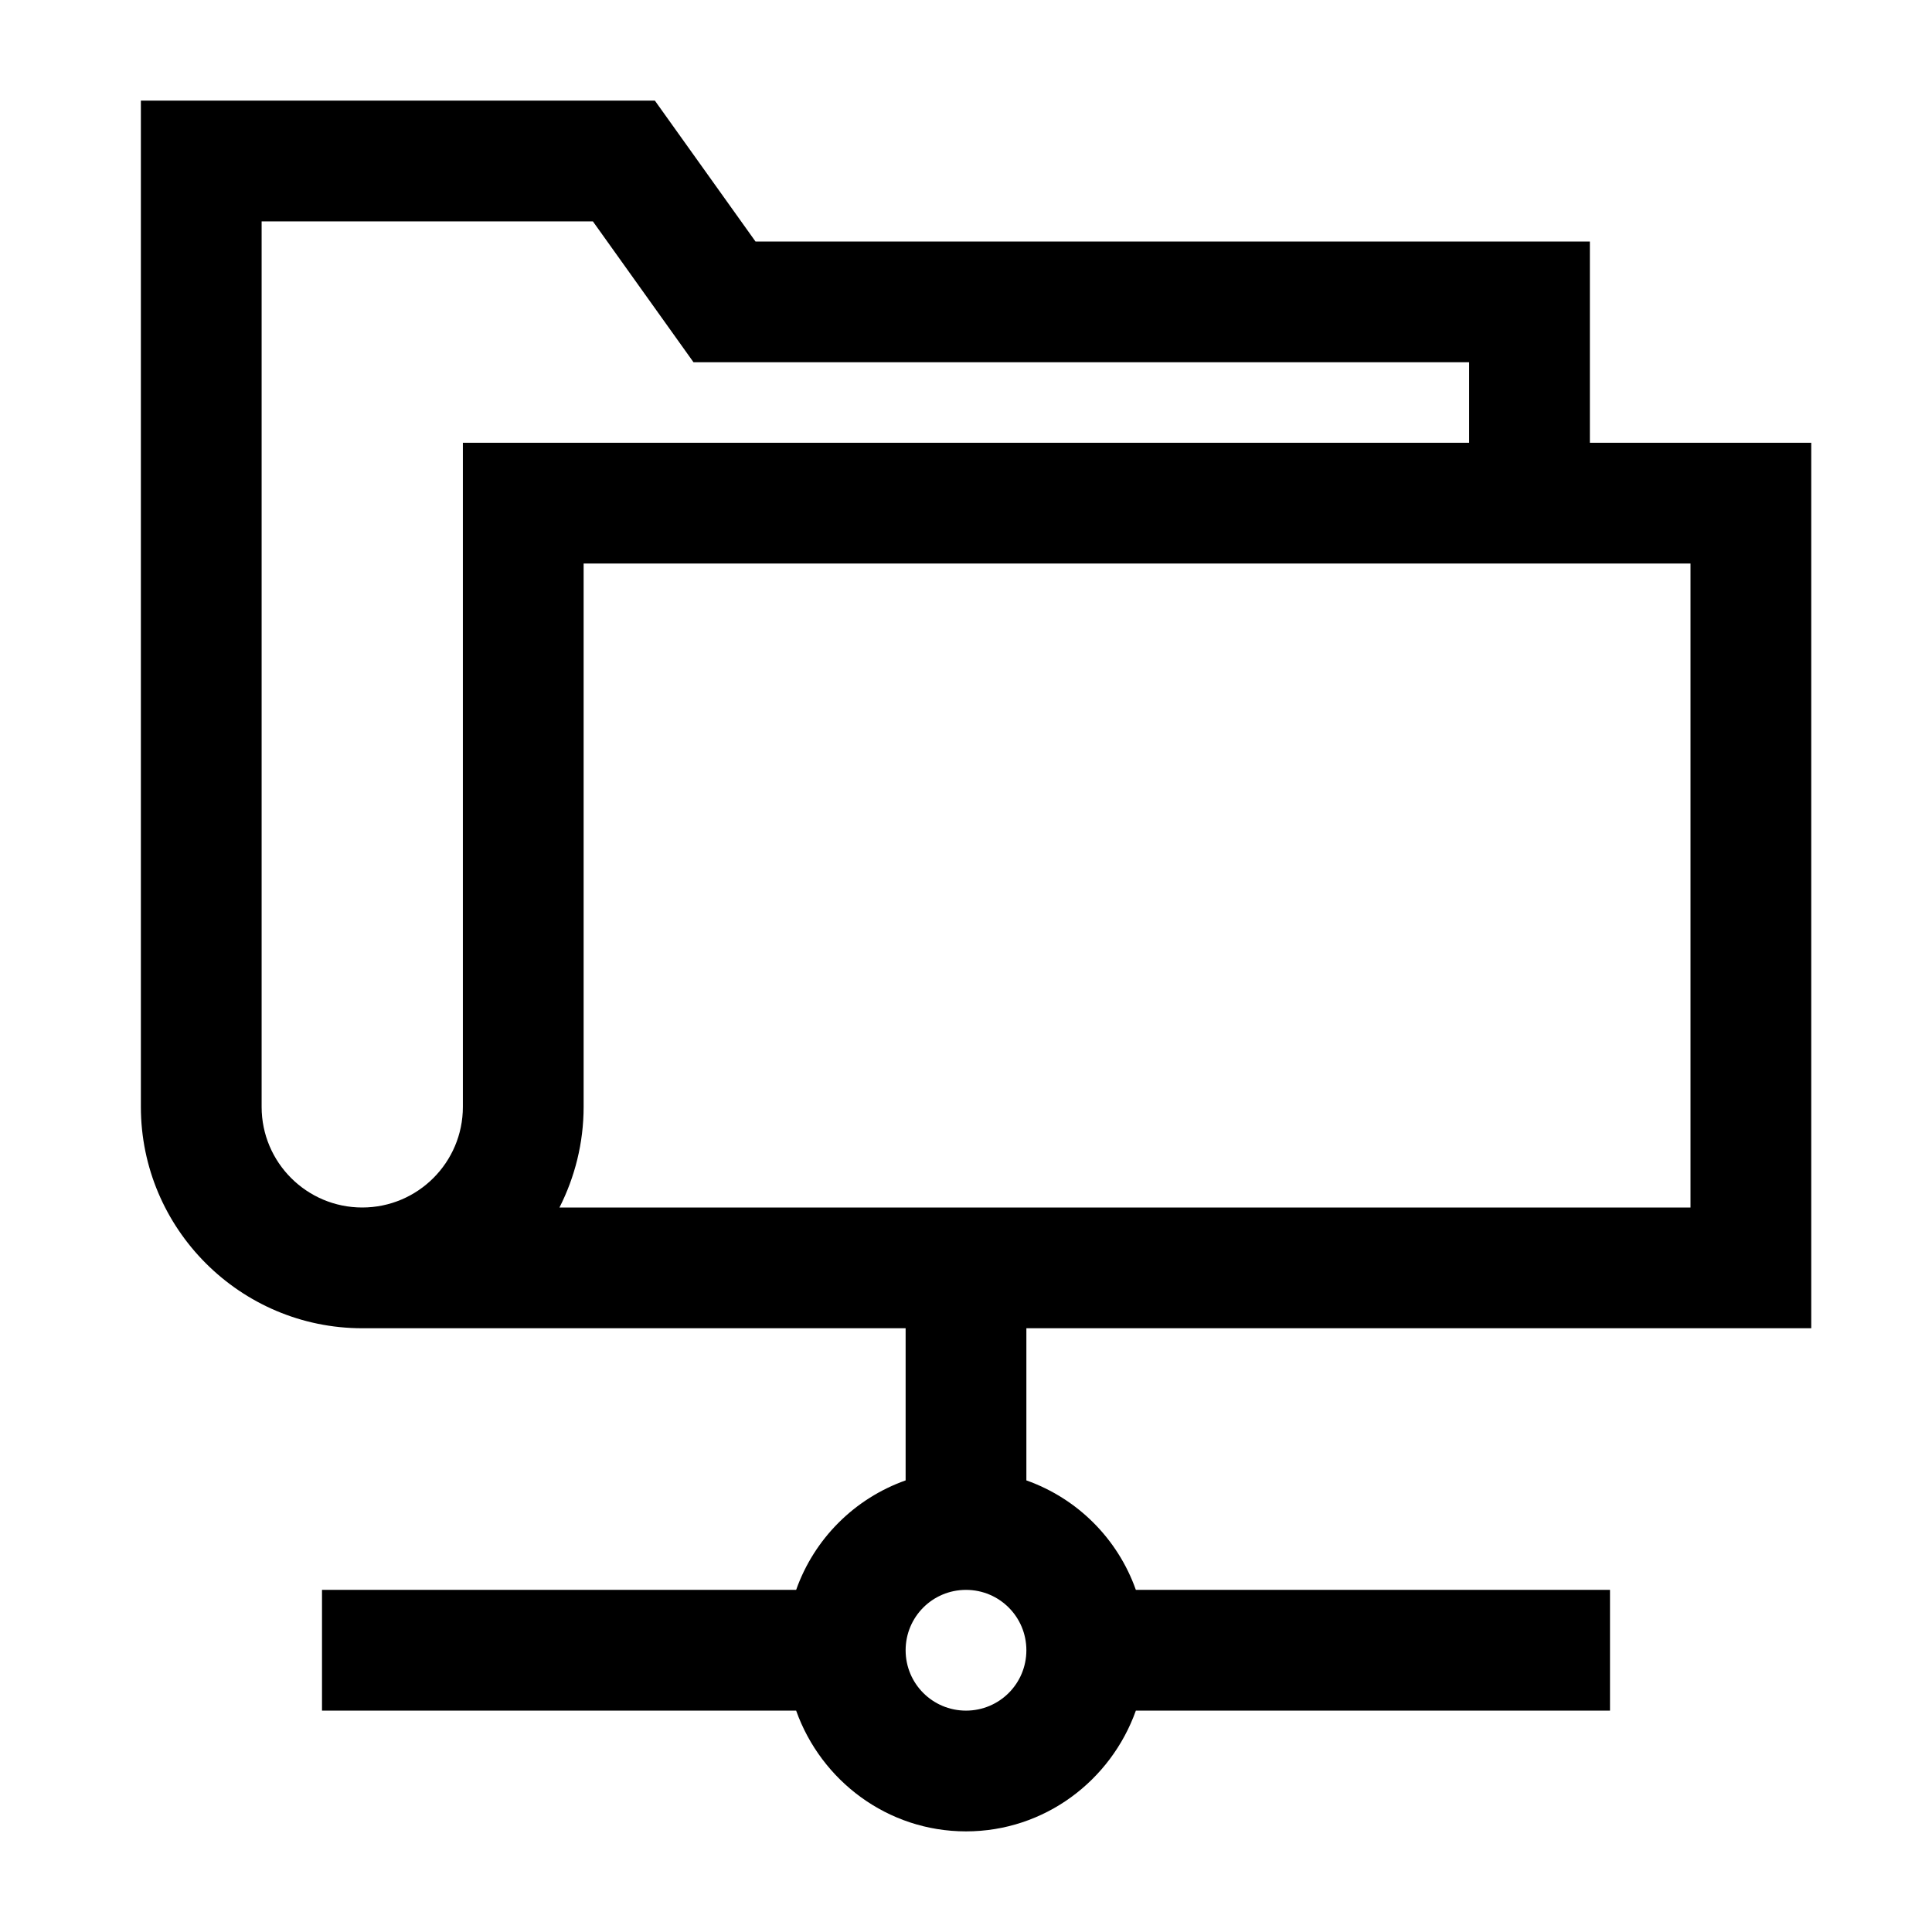 <svg width="24" height="24" viewBox="0 0 24 24" fill="none" xmlns="http://www.w3.org/2000/svg">
<g clip-path="url(#clip0_4711_19153)">
<path d="M22.5 16.5V5.5H19.75V3H9.385L8.135 1.25H1.75V13.75C1.75 15.265 2.985 16.5 4.5 16.5H11.25V18.39C10.615 18.615 10.115 19.115 9.89 19.75H4V21.25H9.89C10.2 22.12 11.025 22.75 12 22.75C12.975 22.75 13.8 22.12 14.11 21.25H20V19.75H14.11C13.885 19.115 13.385 18.615 12.75 18.39V16.5H22.5ZM12 21.25C11.585 21.25 11.25 20.915 11.25 20.5C11.25 20.085 11.585 19.75 12 19.75C12.415 19.75 12.75 20.085 12.75 20.5C12.75 20.915 12.415 21.25 12 21.25ZM5.75 13.75C5.75 14.44 5.19 15 4.5 15C3.81 15 3.25 14.44 3.25 13.75V2.75H7.365L8.615 4.5H18.25V5.5H5.75V13.75ZM7.25 13.75V7H21V15H6.95C7.14 14.625 7.25 14.2 7.25 13.75Z" fill="black"/>
</g>
<defs>
<clipPath id="clip0_4711_19153">
<rect width="24" height="24" fill="white"/>
</clipPath>
</defs>
</svg>
